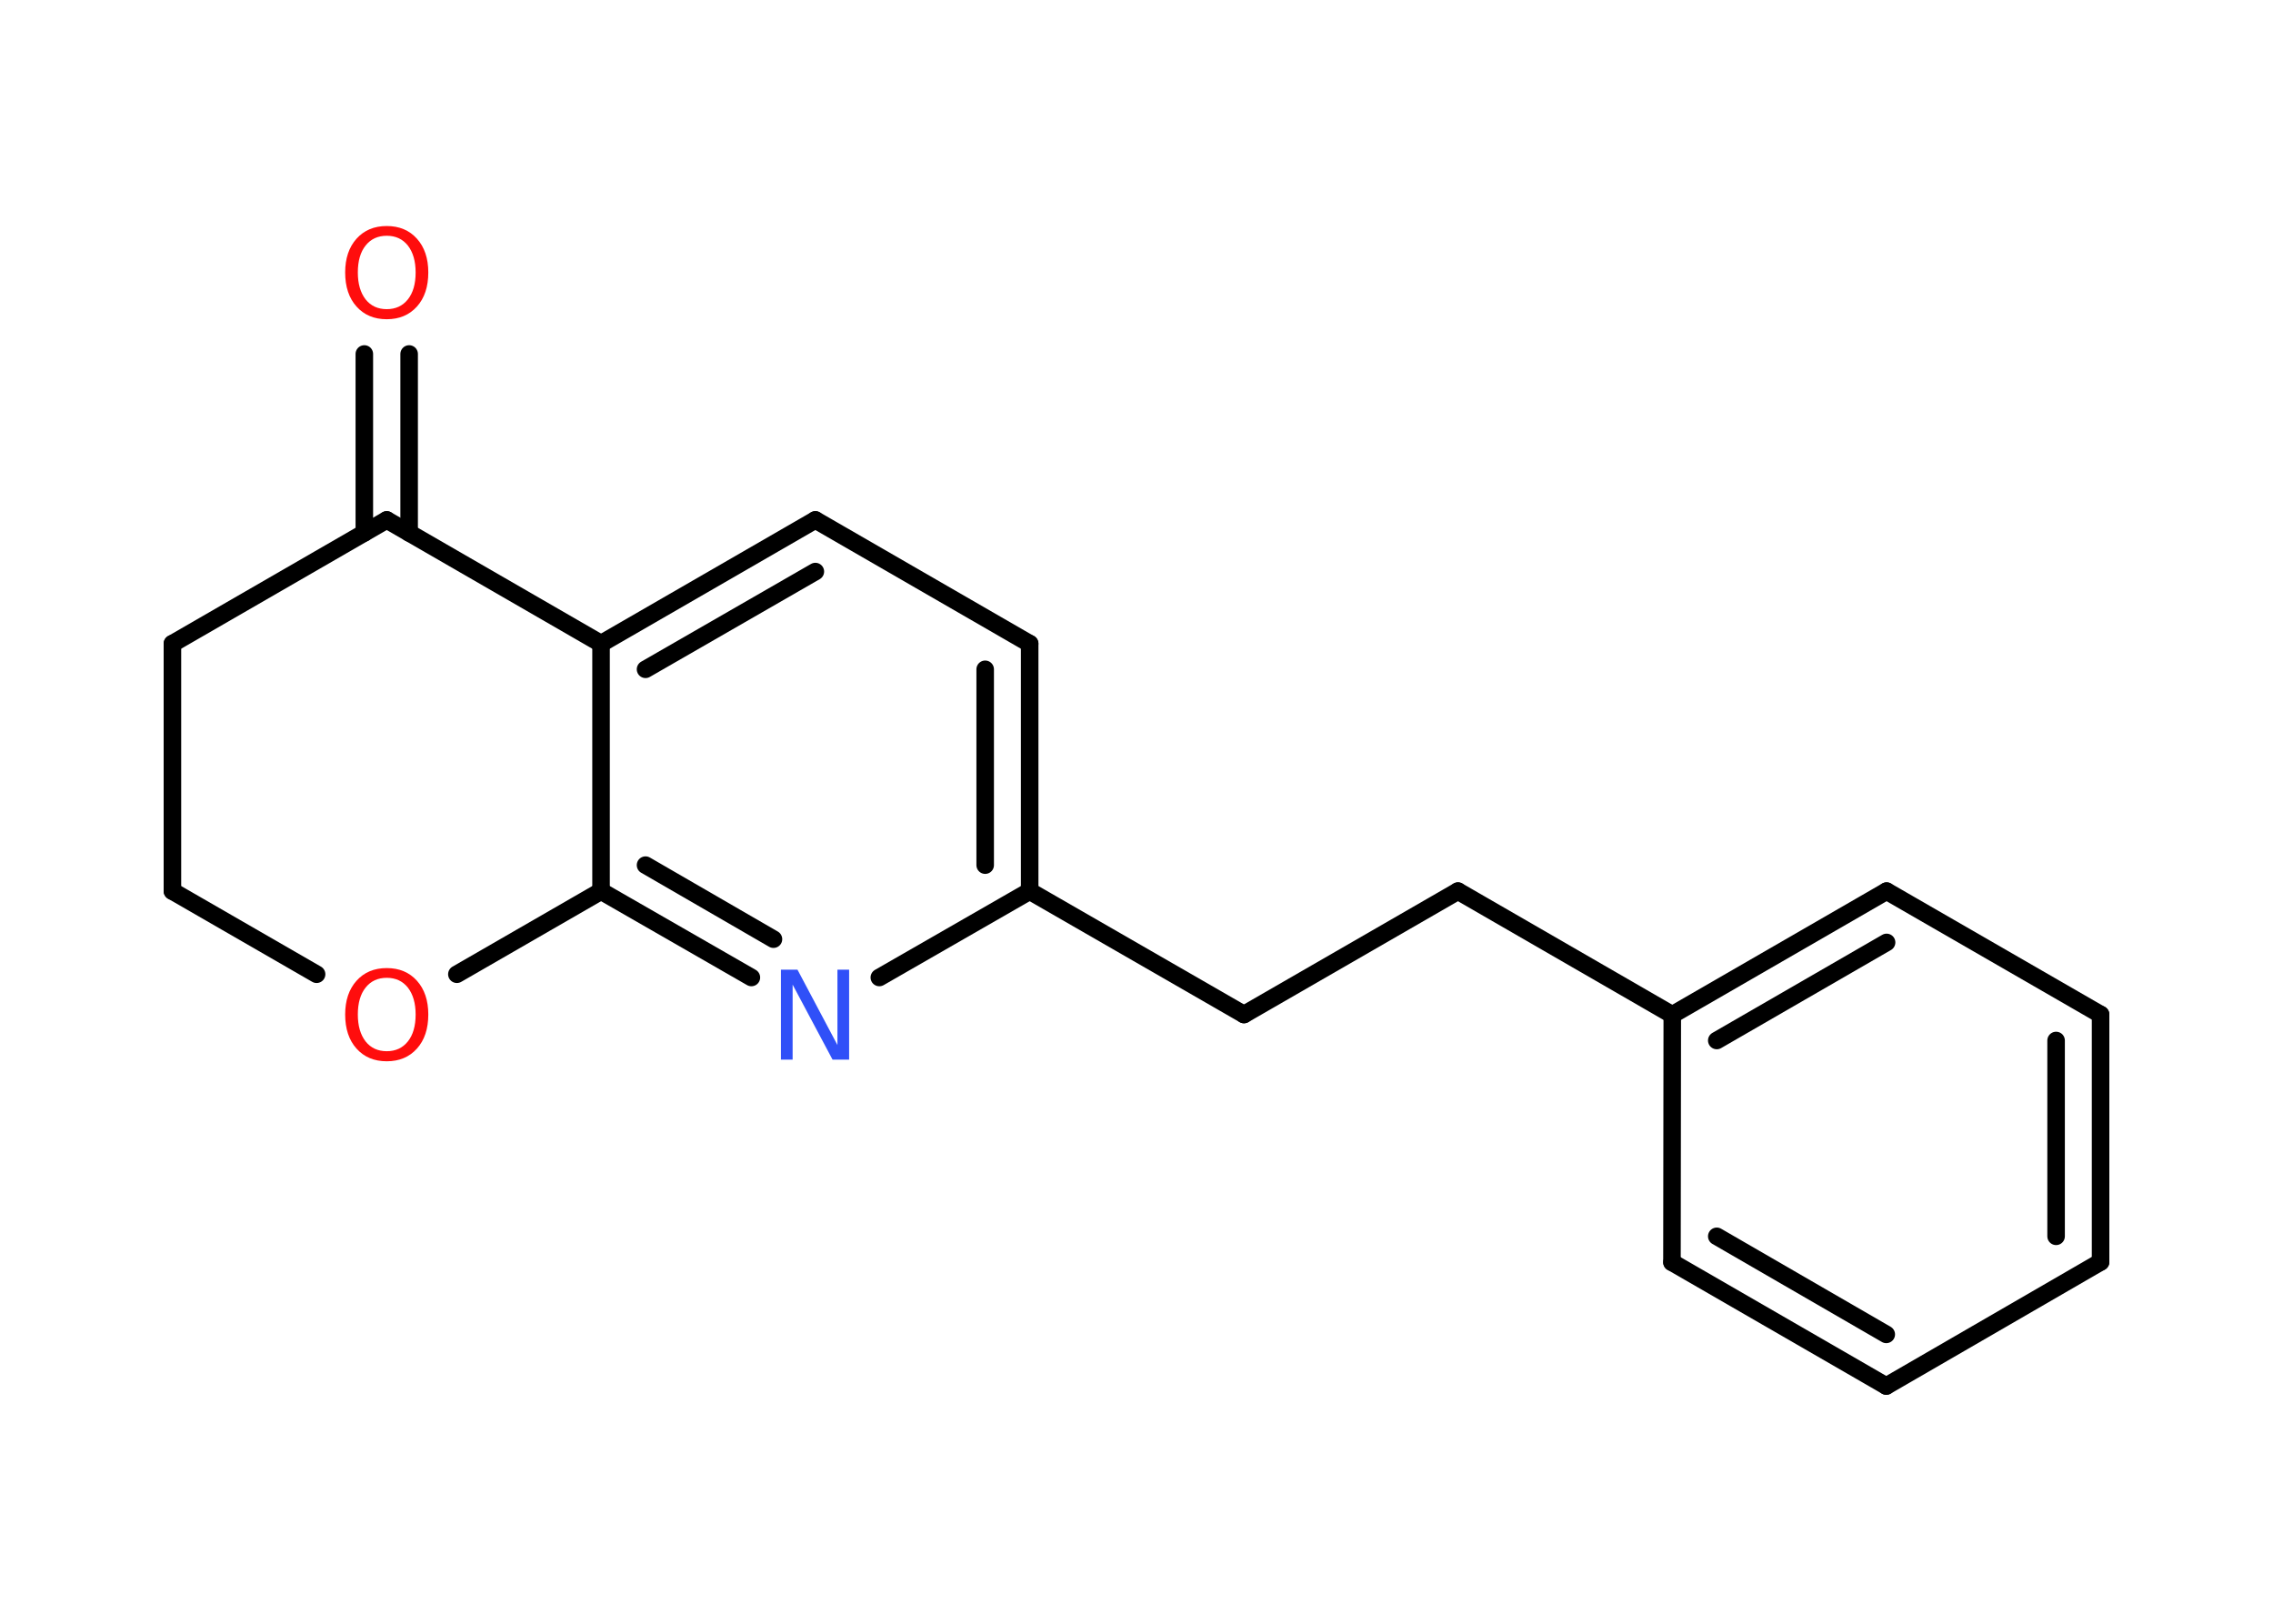 <?xml version='1.0' encoding='UTF-8'?>
<!DOCTYPE svg PUBLIC "-//W3C//DTD SVG 1.1//EN" "http://www.w3.org/Graphics/SVG/1.1/DTD/svg11.dtd">
<svg version='1.2' xmlns='http://www.w3.org/2000/svg' xmlns:xlink='http://www.w3.org/1999/xlink' width='70.0mm' height='50.0mm' viewBox='0 0 70.0 50.0'>
  <desc>Generated by the Chemistry Development Kit (http://github.com/cdk)</desc>
  <g stroke-linecap='round' stroke-linejoin='round' stroke='#000000' stroke-width='.54' fill='#FF0D0D'>
    <rect x='.0' y='.0' width='70.0' height='50.0' fill='#FFFFFF' stroke='none'/>
    <g id='mol1' class='mol'>
      <g id='mol1bnd1' class='bond'>
        <line x1='12.6' y1='10.9' x2='12.6' y2='16.41'/>
        <line x1='11.22' y1='10.9' x2='11.22' y2='16.41'/>
      </g>
      <line id='mol1bnd2' class='bond' x1='11.91' y1='16.01' x2='5.31' y2='19.82'/>
      <line id='mol1bnd3' class='bond' x1='5.31' y1='19.82' x2='5.31' y2='27.44'/>
      <line id='mol1bnd4' class='bond' x1='5.31' y1='27.44' x2='9.75' y2='30.0'/>
      <line id='mol1bnd5' class='bond' x1='14.07' y1='30.0' x2='18.51' y2='27.44'/>
      <g id='mol1bnd6' class='bond'>
        <line x1='18.51' y1='27.44' x2='23.14' y2='30.1'/>
        <line x1='19.88' y1='26.64' x2='23.82' y2='28.92'/>
      </g>
      <line id='mol1bnd7' class='bond' x1='27.08' y1='30.1' x2='31.71' y2='27.44'/>
      <line id='mol1bnd8' class='bond' x1='31.71' y1='27.44' x2='38.31' y2='31.24'/>
      <line id='mol1bnd9' class='bond' x1='38.31' y1='31.24' x2='44.9' y2='27.44'/>
      <line id='mol1bnd10' class='bond' x1='44.9' y1='27.44' x2='51.5' y2='31.25'/>
      <g id='mol1bnd11' class='bond'>
        <line x1='58.1' y1='27.44' x2='51.5' y2='31.25'/>
        <line x1='58.1' y1='29.02' x2='52.87' y2='32.04'/>
      </g>
      <line id='mol1bnd12' class='bond' x1='58.1' y1='27.44' x2='64.69' y2='31.24'/>
      <g id='mol1bnd13' class='bond'>
        <line x1='64.69' y1='38.86' x2='64.69' y2='31.24'/>
        <line x1='63.32' y1='38.07' x2='63.32' y2='32.04'/>
      </g>
      <line id='mol1bnd14' class='bond' x1='64.69' y1='38.86' x2='58.09' y2='42.68'/>
      <g id='mol1bnd15' class='bond'>
        <line x1='51.49' y1='38.87' x2='58.09' y2='42.68'/>
        <line x1='52.87' y1='38.07' x2='58.09' y2='41.09'/>
      </g>
      <line id='mol1bnd16' class='bond' x1='51.5' y1='31.25' x2='51.49' y2='38.87'/>
      <g id='mol1bnd17' class='bond'>
        <line x1='31.71' y1='27.44' x2='31.71' y2='19.82'/>
        <line x1='30.34' y1='26.64' x2='30.34' y2='20.61'/>
      </g>
      <line id='mol1bnd18' class='bond' x1='31.71' y1='19.82' x2='25.11' y2='16.01'/>
      <g id='mol1bnd19' class='bond'>
        <line x1='25.11' y1='16.01' x2='18.51' y2='19.82'/>
        <line x1='25.11' y1='17.6' x2='19.88' y2='20.61'/>
      </g>
      <line id='mol1bnd20' class='bond' x1='18.51' y1='27.44' x2='18.51' y2='19.82'/>
      <line id='mol1bnd21' class='bond' x1='11.91' y1='16.01' x2='18.51' y2='19.82'/>
      <path id='mol1atm1' class='atom' d='M11.91 7.26q-.41 .0 -.65 .3q-.24 .3 -.24 .83q.0 .52 .24 .83q.24 .3 .65 .3q.41 .0 .65 -.3q.24 -.3 .24 -.83q.0 -.52 -.24 -.83q-.24 -.3 -.65 -.3zM11.91 6.96q.58 .0 .93 .39q.35 .39 .35 1.04q.0 .66 -.35 1.05q-.35 .39 -.93 .39q-.58 .0 -.93 -.39q-.35 -.39 -.35 -1.05q.0 -.65 .35 -1.04q.35 -.39 .93 -.39z' stroke='none'/>
      <path id='mol1atm5' class='atom' d='M11.91 30.11q-.41 .0 -.65 .3q-.24 .3 -.24 .83q.0 .52 .24 .83q.24 .3 .65 .3q.41 .0 .65 -.3q.24 -.3 .24 -.83q.0 -.52 -.24 -.83q-.24 -.3 -.65 -.3zM11.91 29.81q.58 .0 .93 .39q.35 .39 .35 1.04q.0 .66 -.35 1.05q-.35 .39 -.93 .39q-.58 .0 -.93 -.39q-.35 -.39 -.35 -1.05q.0 -.65 .35 -1.04q.35 -.39 .93 -.39z' stroke='none'/>
      <path id='mol1atm7' class='atom' d='M24.06 29.86h.5l1.23 2.32v-2.32h.36v2.77h-.51l-1.23 -2.31v2.31h-.36v-2.77z' stroke='none' fill='#3050F8'/>
    </g>
  </g>
</svg>
